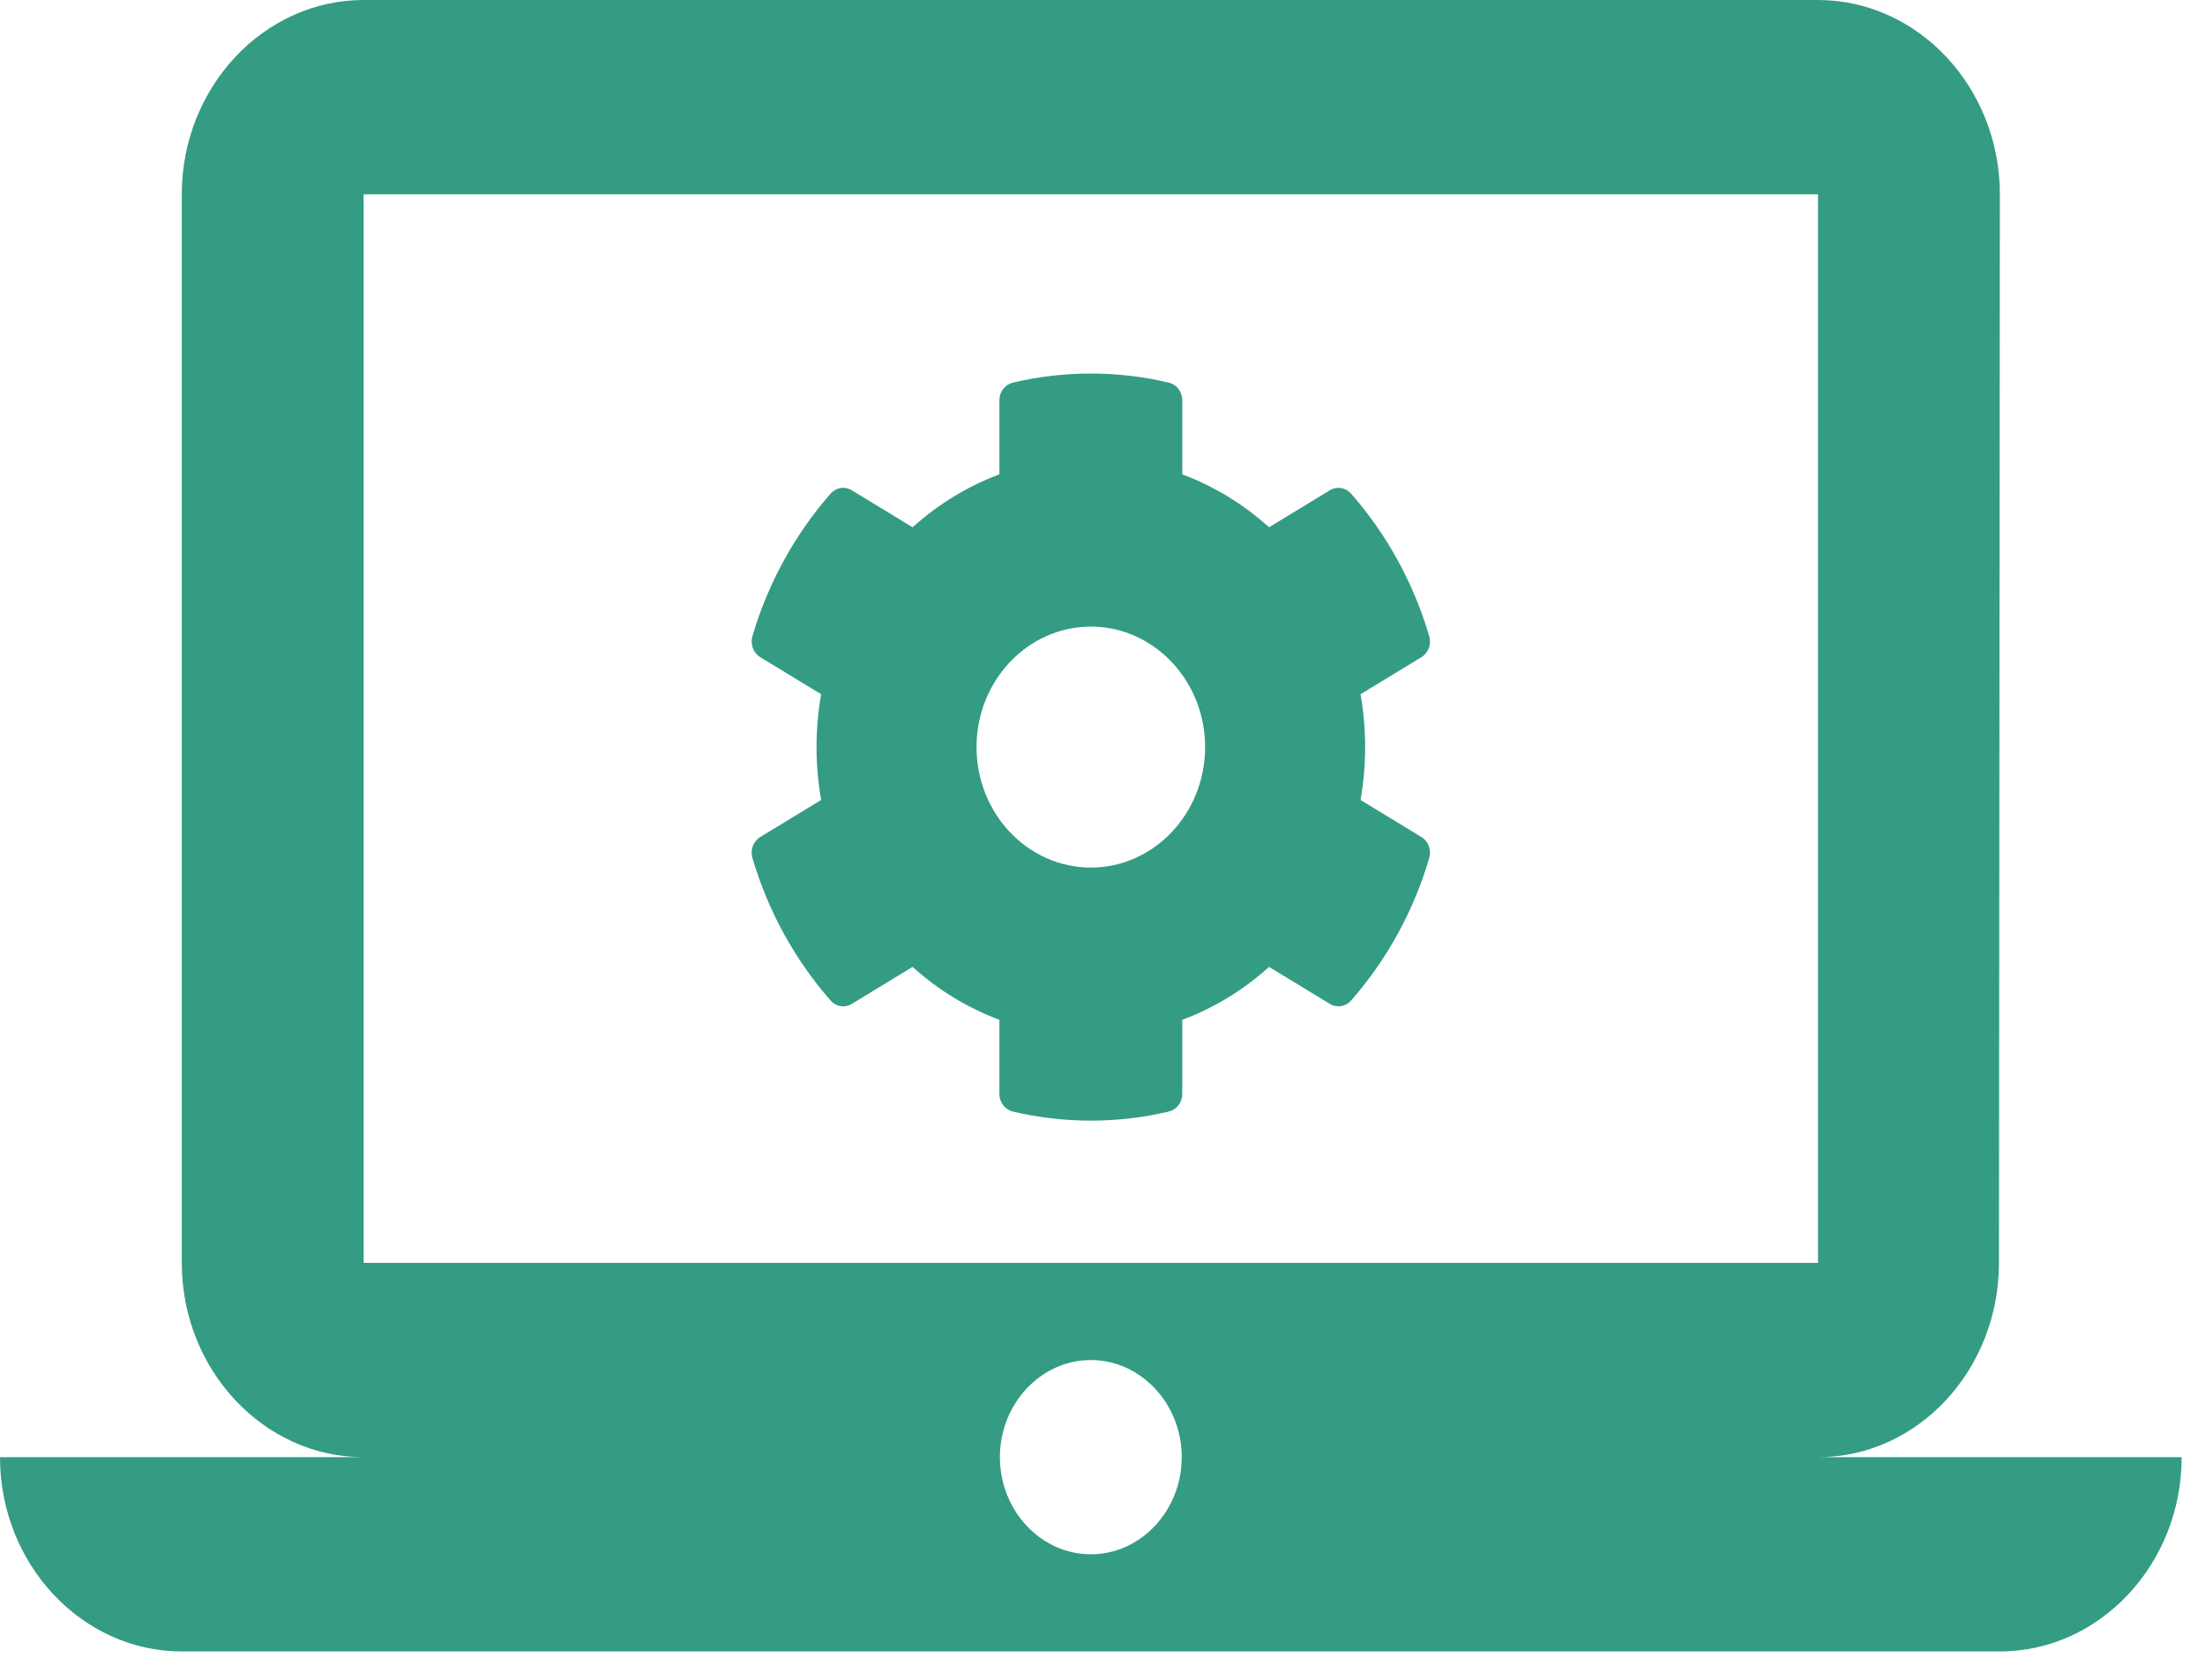 <svg width="63" height="48" viewBox="0 0 63 48" fill="none" xmlns="http://www.w3.org/2000/svg">
<path d="M38.873 22.859L40.612 23.918C40.811 24.038 40.903 24.288 40.835 24.519C40.383 26.053 39.612 27.439 38.603 28.59C38.527 28.677 38.426 28.733 38.316 28.751C38.206 28.768 38.094 28.746 37.997 28.687L36.259 27.629C35.528 28.29 34.687 28.802 33.779 29.141V31.258C33.779 31.375 33.741 31.489 33.672 31.581C33.602 31.672 33.505 31.736 33.396 31.762C31.969 32.1 30.437 32.117 28.938 31.762C28.714 31.709 28.554 31.5 28.554 31.258V29.141C27.646 28.802 26.806 28.29 26.074 27.629L24.336 28.687C24.24 28.746 24.127 28.768 24.017 28.751C23.907 28.733 23.806 28.677 23.731 28.59C22.722 27.439 21.95 26.053 21.498 24.519C21.43 24.288 21.523 24.038 21.721 23.918L23.461 22.859C23.286 21.86 23.286 20.836 23.461 19.837L21.721 18.779C21.523 18.658 21.43 18.408 21.498 18.177C21.95 16.643 22.722 15.257 23.731 14.106C23.806 14.02 23.907 13.963 24.017 13.945C24.127 13.928 24.24 13.95 24.336 14.009L26.074 15.067C26.806 14.407 27.646 13.894 28.554 13.555V11.438C28.554 11.321 28.592 11.207 28.662 11.116C28.731 11.024 28.828 10.96 28.937 10.934C30.364 10.596 31.896 10.579 33.395 10.934C33.619 10.987 33.779 11.196 33.779 11.438V13.555C34.687 13.894 35.528 14.406 36.259 15.067L37.997 14.009C38.094 13.95 38.206 13.928 38.316 13.945C38.426 13.963 38.527 14.02 38.603 14.106C39.612 15.257 40.383 16.643 40.835 18.177C40.903 18.408 40.811 18.658 40.612 18.779L38.873 19.837C39.047 20.836 39.047 21.86 38.873 22.859V22.859ZM34.432 21.348C34.432 19.45 32.967 17.905 31.167 17.905C29.366 17.905 27.901 19.45 27.901 21.348C27.901 23.247 29.366 24.791 31.167 24.791C32.967 24.791 34.432 23.247 34.432 21.348Z" fill="#339C83"/>
<path d="M51.944 41.639C54.801 41.639 57.113 39.14 57.113 36.087L57.139 5.552C57.139 2.498 54.801 0 51.944 0H10.389C7.532 0 5.194 2.498 5.194 5.552V36.087C5.194 39.14 7.532 41.639 10.389 41.639H0C0 44.692 2.337 47.19 5.194 47.19H57.139C59.996 47.19 62.333 44.692 62.333 41.639H51.944ZM10.389 5.552H51.944V36.087H10.389V5.552ZM31.167 44.414C29.738 44.414 28.569 43.165 28.569 41.639C28.569 40.112 29.738 38.863 31.167 38.863C32.595 38.863 33.764 40.112 33.764 41.639C33.764 43.165 32.595 44.414 31.167 44.414Z" fill="#339C83"/>
</svg>

